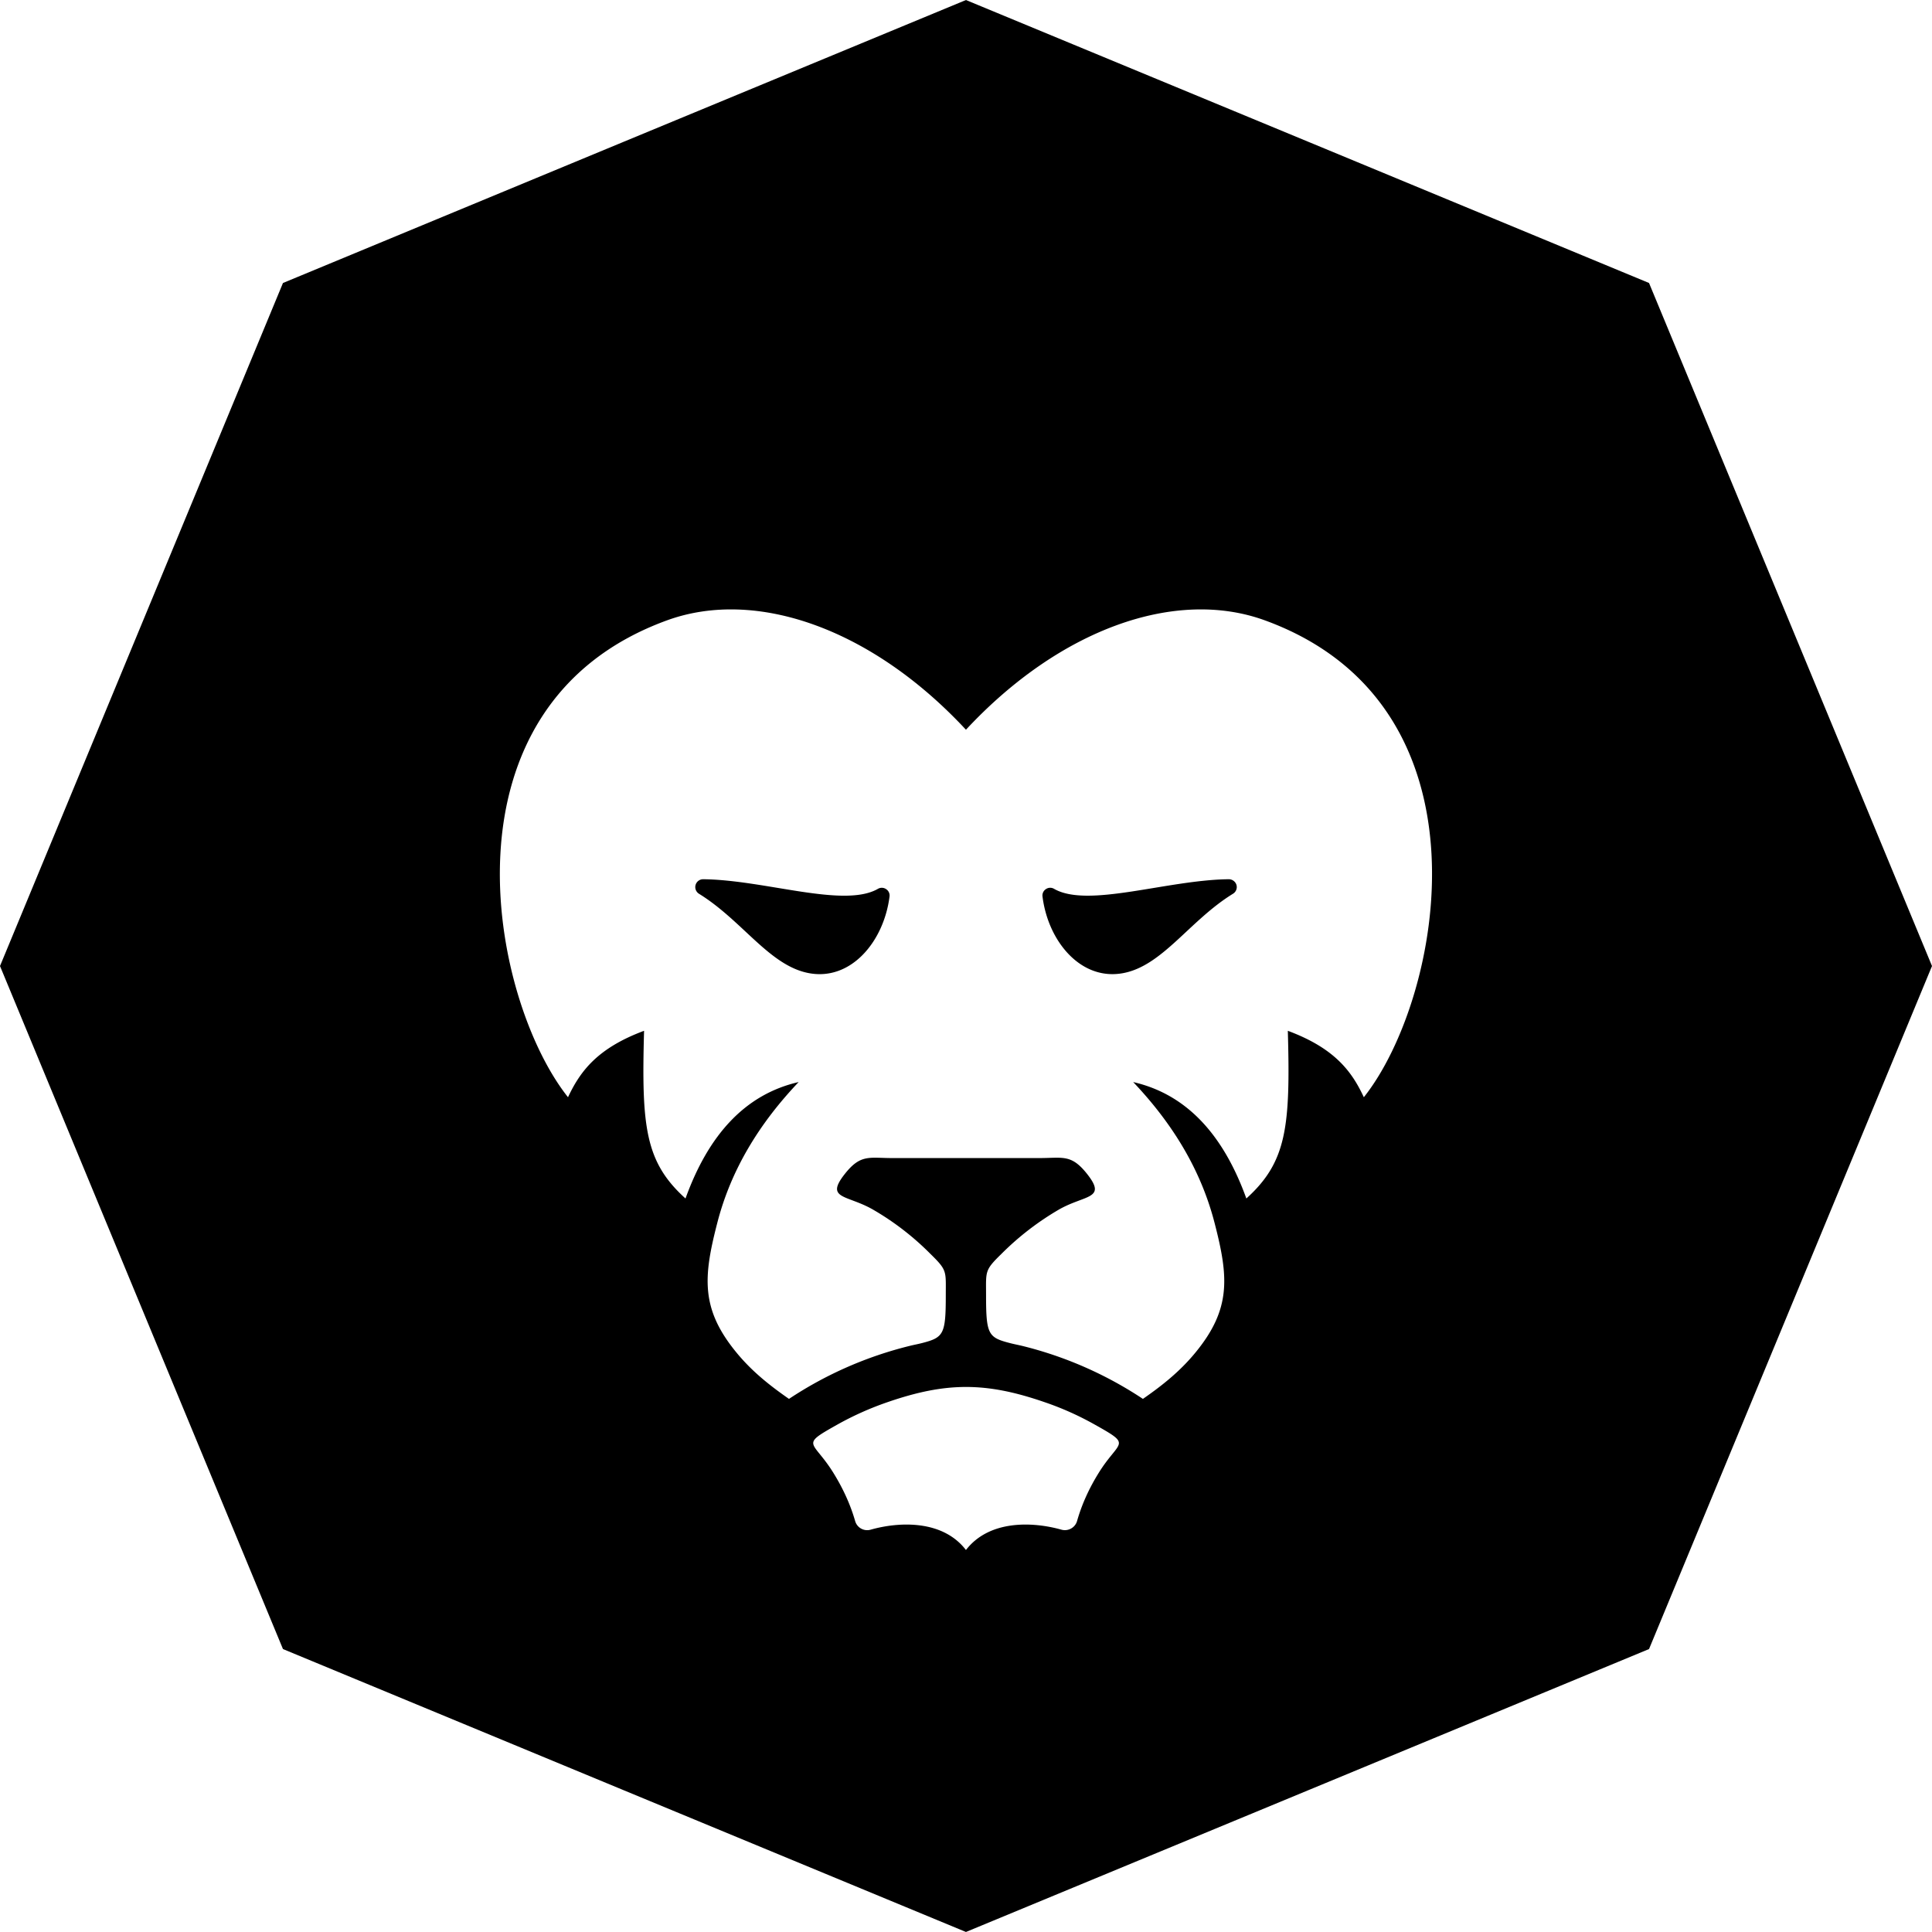 <svg xmlns="http://www.w3.org/2000/svg" width="64" height="64" viewBox="0 0 38.33 38.329"><path fill-rule="evenodd" clip-rule="evenodd" d="M19.164 0l6.776 2.806 6.776 2.808 2.807 6.775 2.807 6.776-2.807 6.776-2.807 6.775-6.776 2.807-6.776 2.806-6.775-2.806-6.775-2.807-2.807-6.775L0 19.165l2.807-6.776 2.807-6.775 6.775-2.808L19.164 0zm0 30.751c.459-.596 1.314-.567 1.896-.403.132.036.27-.04.308-.171.093-.327.237-.646.429-.955.407-.658.681-.534-.077-.959a5.91 5.91 0 0 0-.998-.446c-1.162-.401-1.949-.401-3.112 0-.35.12-.686.271-.998.446-.757.425-.483.301-.077.959.192.31.337.628.431.955a.248.248 0 0 0 .306.171c.579-.164 1.435-.193 1.892.403zm-5.213-13.308a.156.156 0 0 0-.084.288c.859.529 1.397 1.429 2.181 1.575.834.157 1.486-.625 1.6-1.519a.15.15 0 0 0-.067-.147.152.152 0 0 0-.164-.006c-.675.388-2.241-.178-3.466-.191zm5.213-2.966c-1.864-2.005-4.161-2.813-5.928-2.171-4.646 1.689-3.52 7.509-1.967 9.462.244-.521.588-.975 1.509-1.318-.053 1.906.021 2.603.822 3.327.457-1.268 1.188-2.068 2.245-2.31-.777.817-1.34 1.733-1.612 2.785-.278 1.074-.339 1.711.38 2.584.312.38.671.66 1.04.917a7.631 7.631 0 0 1 2.396-1.052c.084-.021.169-.036.256-.059.418-.109.459-.177.459-.949 0-.481.032-.488-.311-.823a5.44 5.44 0 0 0-1.144-.879c-.511-.289-.94-.201-.553-.695.317-.404.484-.321.951-.321h2.913c.468 0 .635-.083.952.321.388.494-.042.407-.554.695a5.58 5.58 0 0 0-1.144.879c-.343.335-.311.342-.311.823 0 .772.041.84.46.949.086.023.172.039.256.059a7.629 7.629 0 0 1 2.396 1.052c.37-.257.728-.537 1.04-.917.719-.873.658-1.51.379-2.584-.273-1.051-.836-1.968-1.612-2.785 1.058.242 1.788 1.042 2.245 2.31.801-.724.876-1.42.823-3.327.921.343 1.265.796 1.508 1.318 1.554-1.953 2.68-7.772-1.966-9.462-1.766-.642-4.062.166-5.928 2.171zm5.214 2.966c-1.224.013-2.791.578-3.465.191a.15.15 0 0 0-.164.006.15.15 0 0 0-.066.147c.112.894.765 1.675 1.599 1.519.784-.146 1.32-1.046 2.18-1.575a.155.155 0 0 0 .069-.175.16.16 0 0 0-.153-.113z"/></svg>